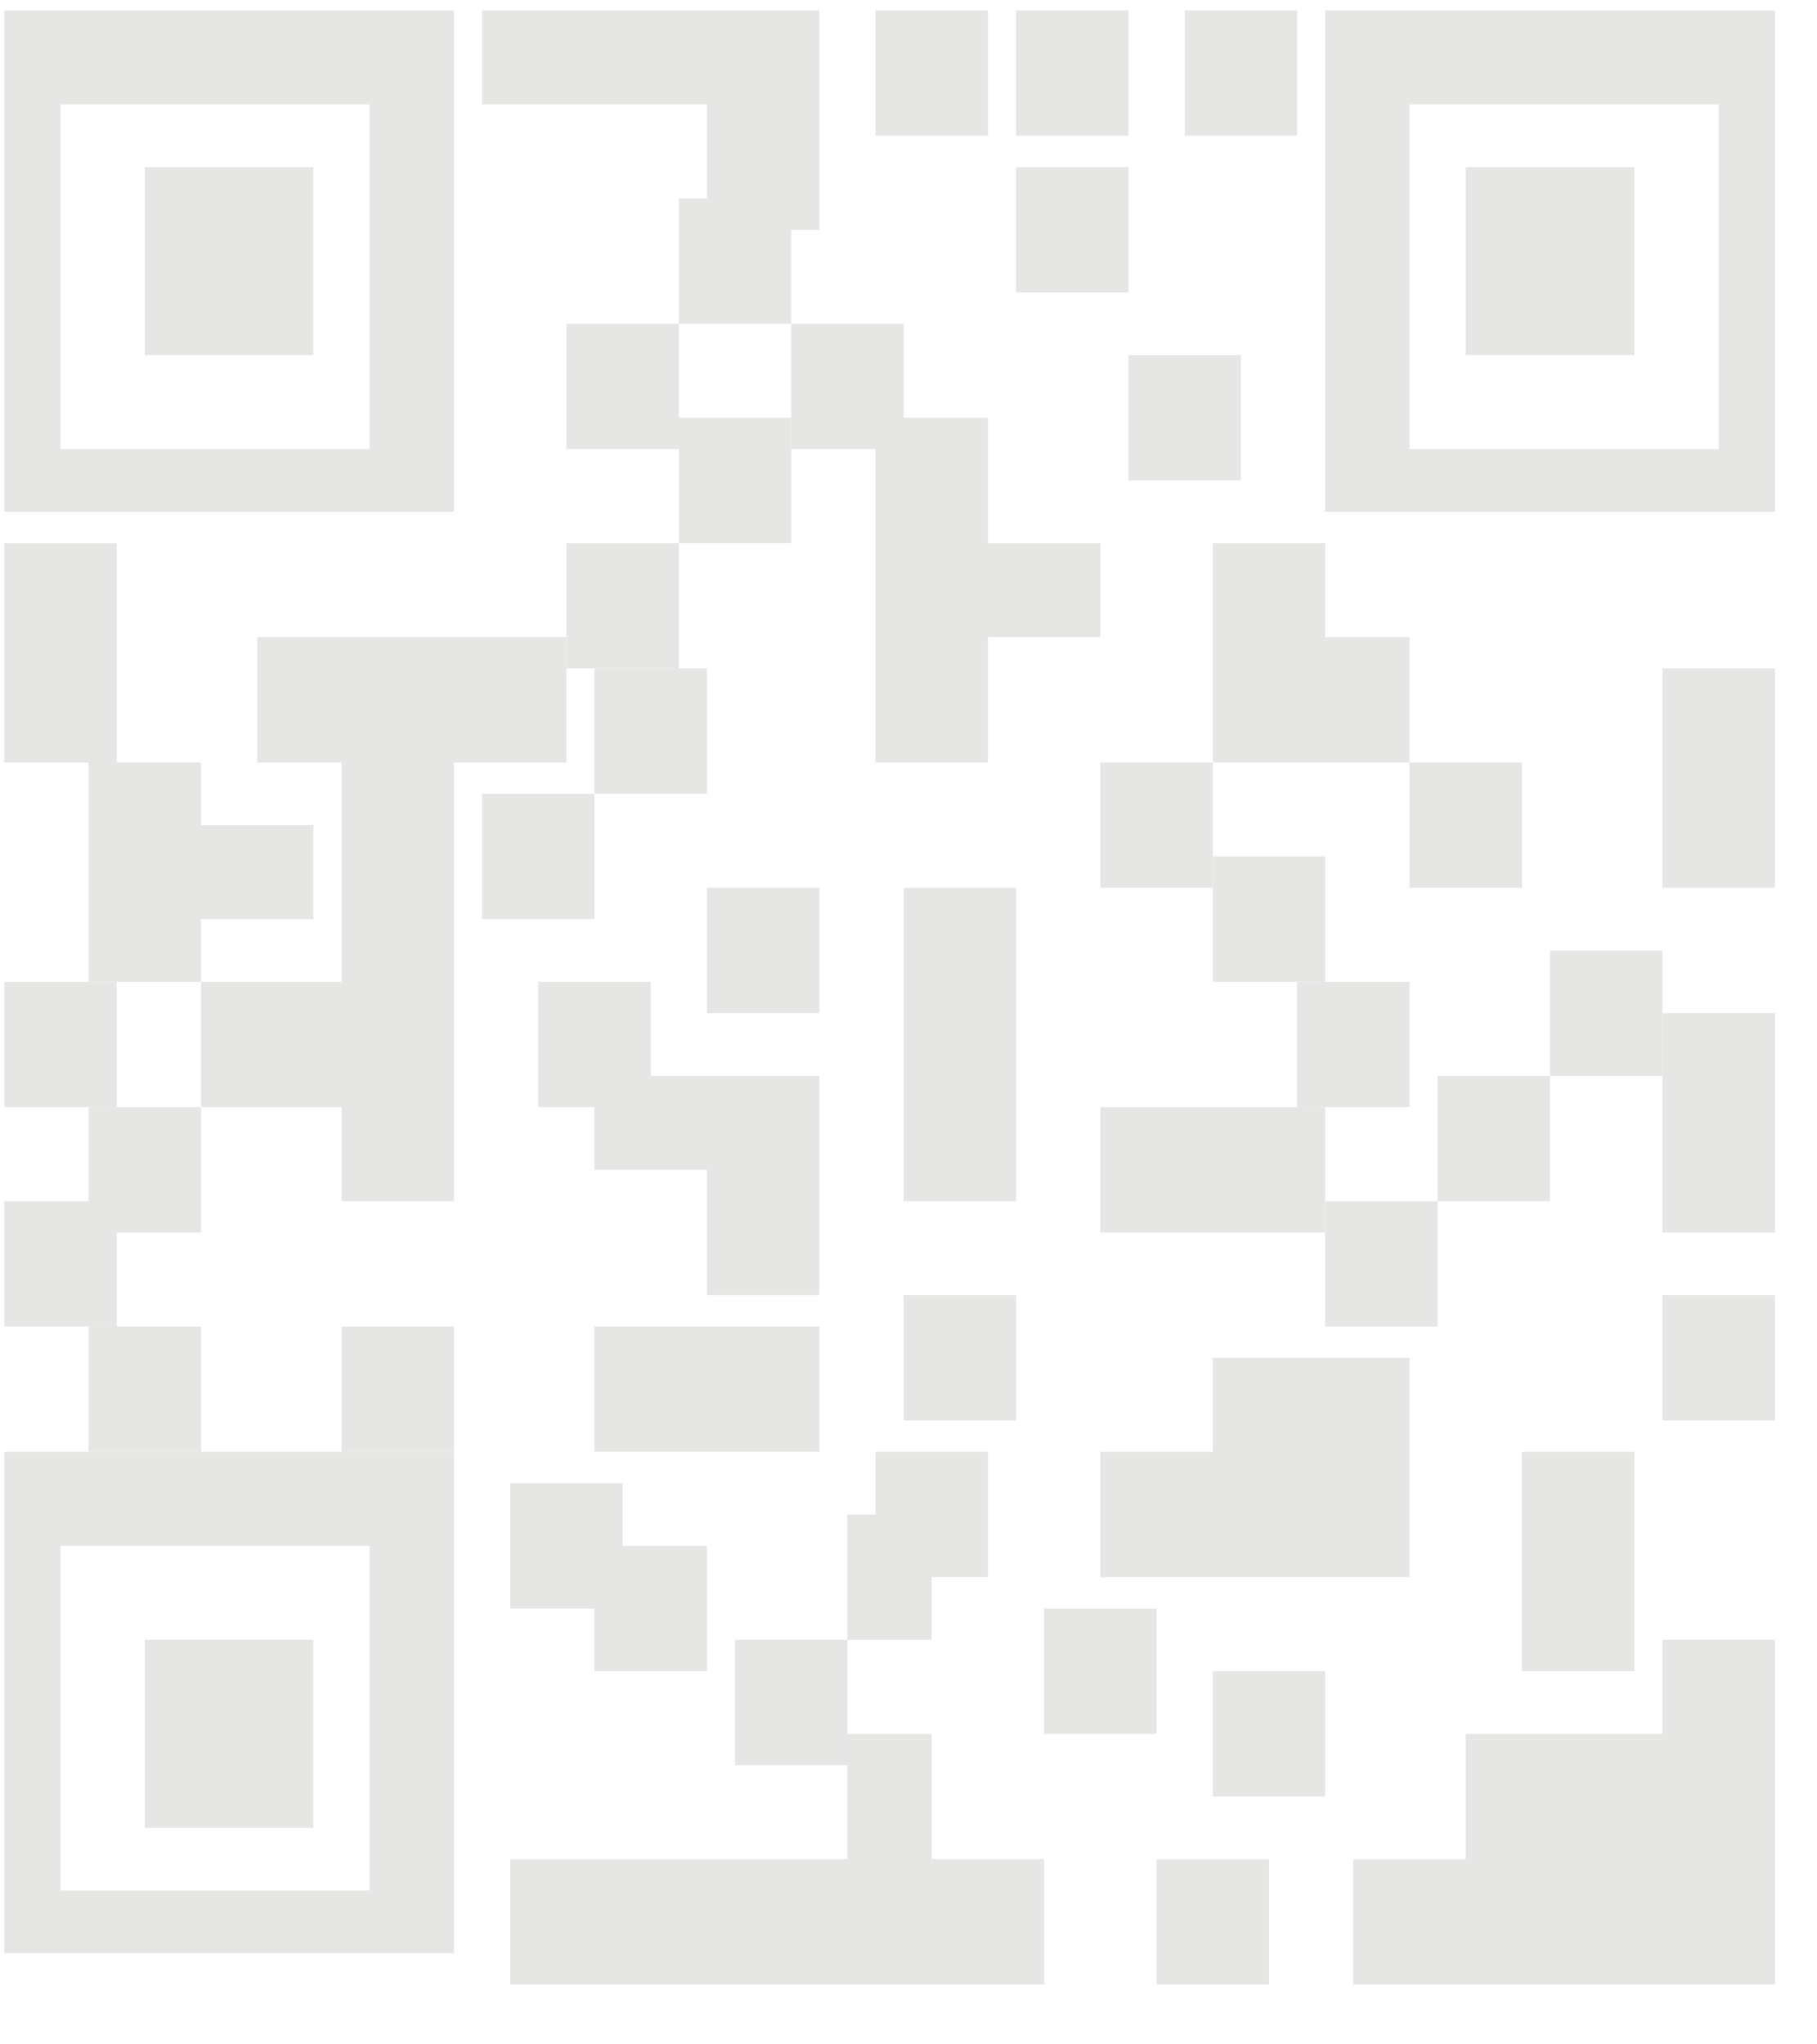 <svg width="32" height="36" viewBox="0 0 32 36" fill="none" xmlns="http://www.w3.org/2000/svg">
<path fill-rule="evenodd" clip-rule="evenodd" d="M0.076 9.012V0.183H7.995V9.012H0.076ZM1.066 7.908H6.51V1.838H1.066V7.908Z" fill="#E6E6E5"/>
<rect x="2.55" y="2.942" width="2.97" height="3.311" fill="#E6E6E5"/>
<path fill-rule="evenodd" clip-rule="evenodd" d="M0.076 34.395V25.566H7.995V34.395H0.076ZM1.066 33.292H6.51V27.222H1.066V33.292Z" fill="#E6E6E5"/>
<rect x="2.55" y="28.877" width="2.97" height="3.311" fill="#E6E6E5"/>
<path fill-rule="evenodd" clip-rule="evenodd" d="M23.338 9.012V0.183H31.258V9.012H23.338ZM24.823 7.908H30.268V1.838H24.823V7.908Z" fill="#E6E6E5"/>
<rect x="25.813" y="2.942" width="2.97" height="3.311" fill="#E6E6E5"/>
<rect x="13.934" y="5.701" width="1.98" height="2.207" fill="#E6E6E5"/>
<rect x="19.379" y="13.426" width="1.98" height="2.207" fill="#E6E6E5"/>
<rect x="22.843" y="17.289" width="1.98" height="2.207" fill="#E6E6E5"/>
<rect x="21.359" y="15.082" width="1.98" height="2.207" fill="#E6E6E5"/>
<rect x="24.823" y="13.426" width="1.98" height="2.207" fill="#E6E6E5"/>
<rect x="29.278" y="11.771" width="1.98" height="3.863" fill="#E6E6E5"/>
<rect x="29.278" y="17.841" width="1.98" height="3.863" fill="#E6E6E5"/>
<rect x="29.278" y="22.807" width="1.98" height="2.207" fill="#E6E6E5"/>
<path fill-rule="evenodd" clip-rule="evenodd" d="M24.823 11.219V13.426H21.359V9.564H23.338V11.219H24.823Z" fill="#E6E6E5"/>
<rect x="19.874" y="6.253" width="1.98" height="2.207" fill="#E6E6E5"/>
<path fill-rule="evenodd" clip-rule="evenodd" d="M19.379 9.564V11.219H17.399V13.426H15.419V7.356H17.399V9.564H19.379Z" fill="#E6E6E5"/>
<rect x="9.975" y="5.701" width="1.98" height="2.207" fill="#E6E6E5"/>
<rect x="9.975" y="9.564" width="1.98" height="2.207" fill="#E6E6E5"/>
<rect x="10.47" y="11.771" width="1.98" height="2.207" fill="#E6E6E5"/>
<rect x="12.45" y="15.634" width="1.98" height="2.207" fill="#E6E6E5"/>
<rect x="15.914" y="15.634" width="1.98" height="5.518" fill="#E6E6E5"/>
<rect x="19.379" y="19.496" width="3.96" height="2.207" fill="#E6E6E5"/>
<rect x="23.338" y="21.152" width="1.98" height="2.207" fill="#E6E6E5"/>
<path fill-rule="evenodd" clip-rule="evenodd" d="M24.823 23.911V27.774H19.379V25.566H21.359V23.911H24.823Z" fill="#E6E6E5"/>
<rect x="15.914" y="22.807" width="1.98" height="2.207" fill="#E6E6E5"/>
<rect x="17.894" y="0.183" width="1.98" height="2.207" fill="#E6E6E5"/>
<rect x="17.894" y="2.942" width="1.98" height="2.207" fill="#E6E6E5"/>
<rect x="20.864" y="0.183" width="1.98" height="2.207" fill="#E6E6E5"/>
<rect x="26.803" y="25.566" width="1.98" height="3.863" fill="#E6E6E5"/>
<rect x="25.318" y="18.945" width="1.98" height="2.207" fill="#E6E6E5"/>
<rect x="27.298" y="16.737" width="1.98" height="2.207" fill="#E6E6E5"/>
<rect x="21.359" y="29.429" width="1.98" height="2.207" fill="#E6E6E5"/>
<rect x="18.389" y="28.326" width="1.98" height="2.207" fill="#E6E6E5"/>
<rect x="20.369" y="32.74" width="1.98" height="2.207" fill="#E6E6E5"/>
<rect x="0.076" y="9.564" width="1.98" height="3.863" fill="#E6E6E5"/>
<path fill-rule="evenodd" clip-rule="evenodd" d="M5.52 14.53V16.186H3.54V17.289H1.56V13.426H3.54V14.53H5.52Z" fill="#E6E6E5"/>
<path fill-rule="evenodd" clip-rule="evenodd" d="M9.975 11.219V13.426H7.995V21.152H6.015V19.496H3.54V17.289H6.015V13.426H4.53V11.219H9.975Z" fill="#E6E6E5"/>
<rect x="11.955" y="7.356" width="1.98" height="2.207" fill="#E6E6E5"/>
<rect x="8.49" y="13.978" width="1.98" height="2.207" fill="#E6E6E5"/>
<rect x="0.076" y="17.289" width="1.98" height="2.207" fill="#E6E6E5"/>
<rect x="1.561" y="19.496" width="1.98" height="2.207" fill="#E6E6E5"/>
<rect x="0.076" y="21.152" width="1.98" height="2.207" fill="#E6E6E5"/>
<rect x="1.561" y="23.359" width="1.98" height="2.207" fill="#E6E6E5"/>
<rect x="6.015" y="23.359" width="1.98" height="2.207" fill="#E6E6E5"/>
<path fill-rule="evenodd" clip-rule="evenodd" d="M12.45 27.222V29.429H10.47V28.326H8.985V26.118H10.965V27.222H12.45Z" fill="#E6E6E5"/>
<path fill-rule="evenodd" clip-rule="evenodd" d="M18.389 32.74V34.947H8.985V32.74H14.924V30.533H16.409V32.74H18.389Z" fill="#E6E6E5"/>
<path fill-rule="evenodd" clip-rule="evenodd" d="M31.258 28.877V34.947H23.833V32.74H25.813V30.533H29.278V28.877H31.258Z" fill="#E6E6E5"/>
<rect x="10.47" y="23.359" width="3.96" height="2.207" fill="#E6E6E5"/>
<path fill-rule="evenodd" clip-rule="evenodd" d="M14.429 18.945V22.807H12.45V20.6H10.47V19.496H9.48V17.289H11.46V18.945H14.429Z" fill="#E6E6E5"/>
<rect x="12.944" y="28.877" width="1.98" height="2.207" fill="#E6E6E5"/>
<path fill-rule="evenodd" clip-rule="evenodd" d="M17.399 25.566V27.774H16.409V28.877H14.924V26.67H15.419V25.566H17.399Z" fill="#E6E6E5"/>
<path fill-rule="evenodd" clip-rule="evenodd" d="M14.429 0.183V4.046H13.934V5.701H11.954V3.494H12.45V1.838H8.49V0.183H14.429Z" fill="#E6E6E5"/>
<rect x="15.419" y="0.183" width="1.98" height="2.207" fill="#E6E6E5"/>
</svg>
